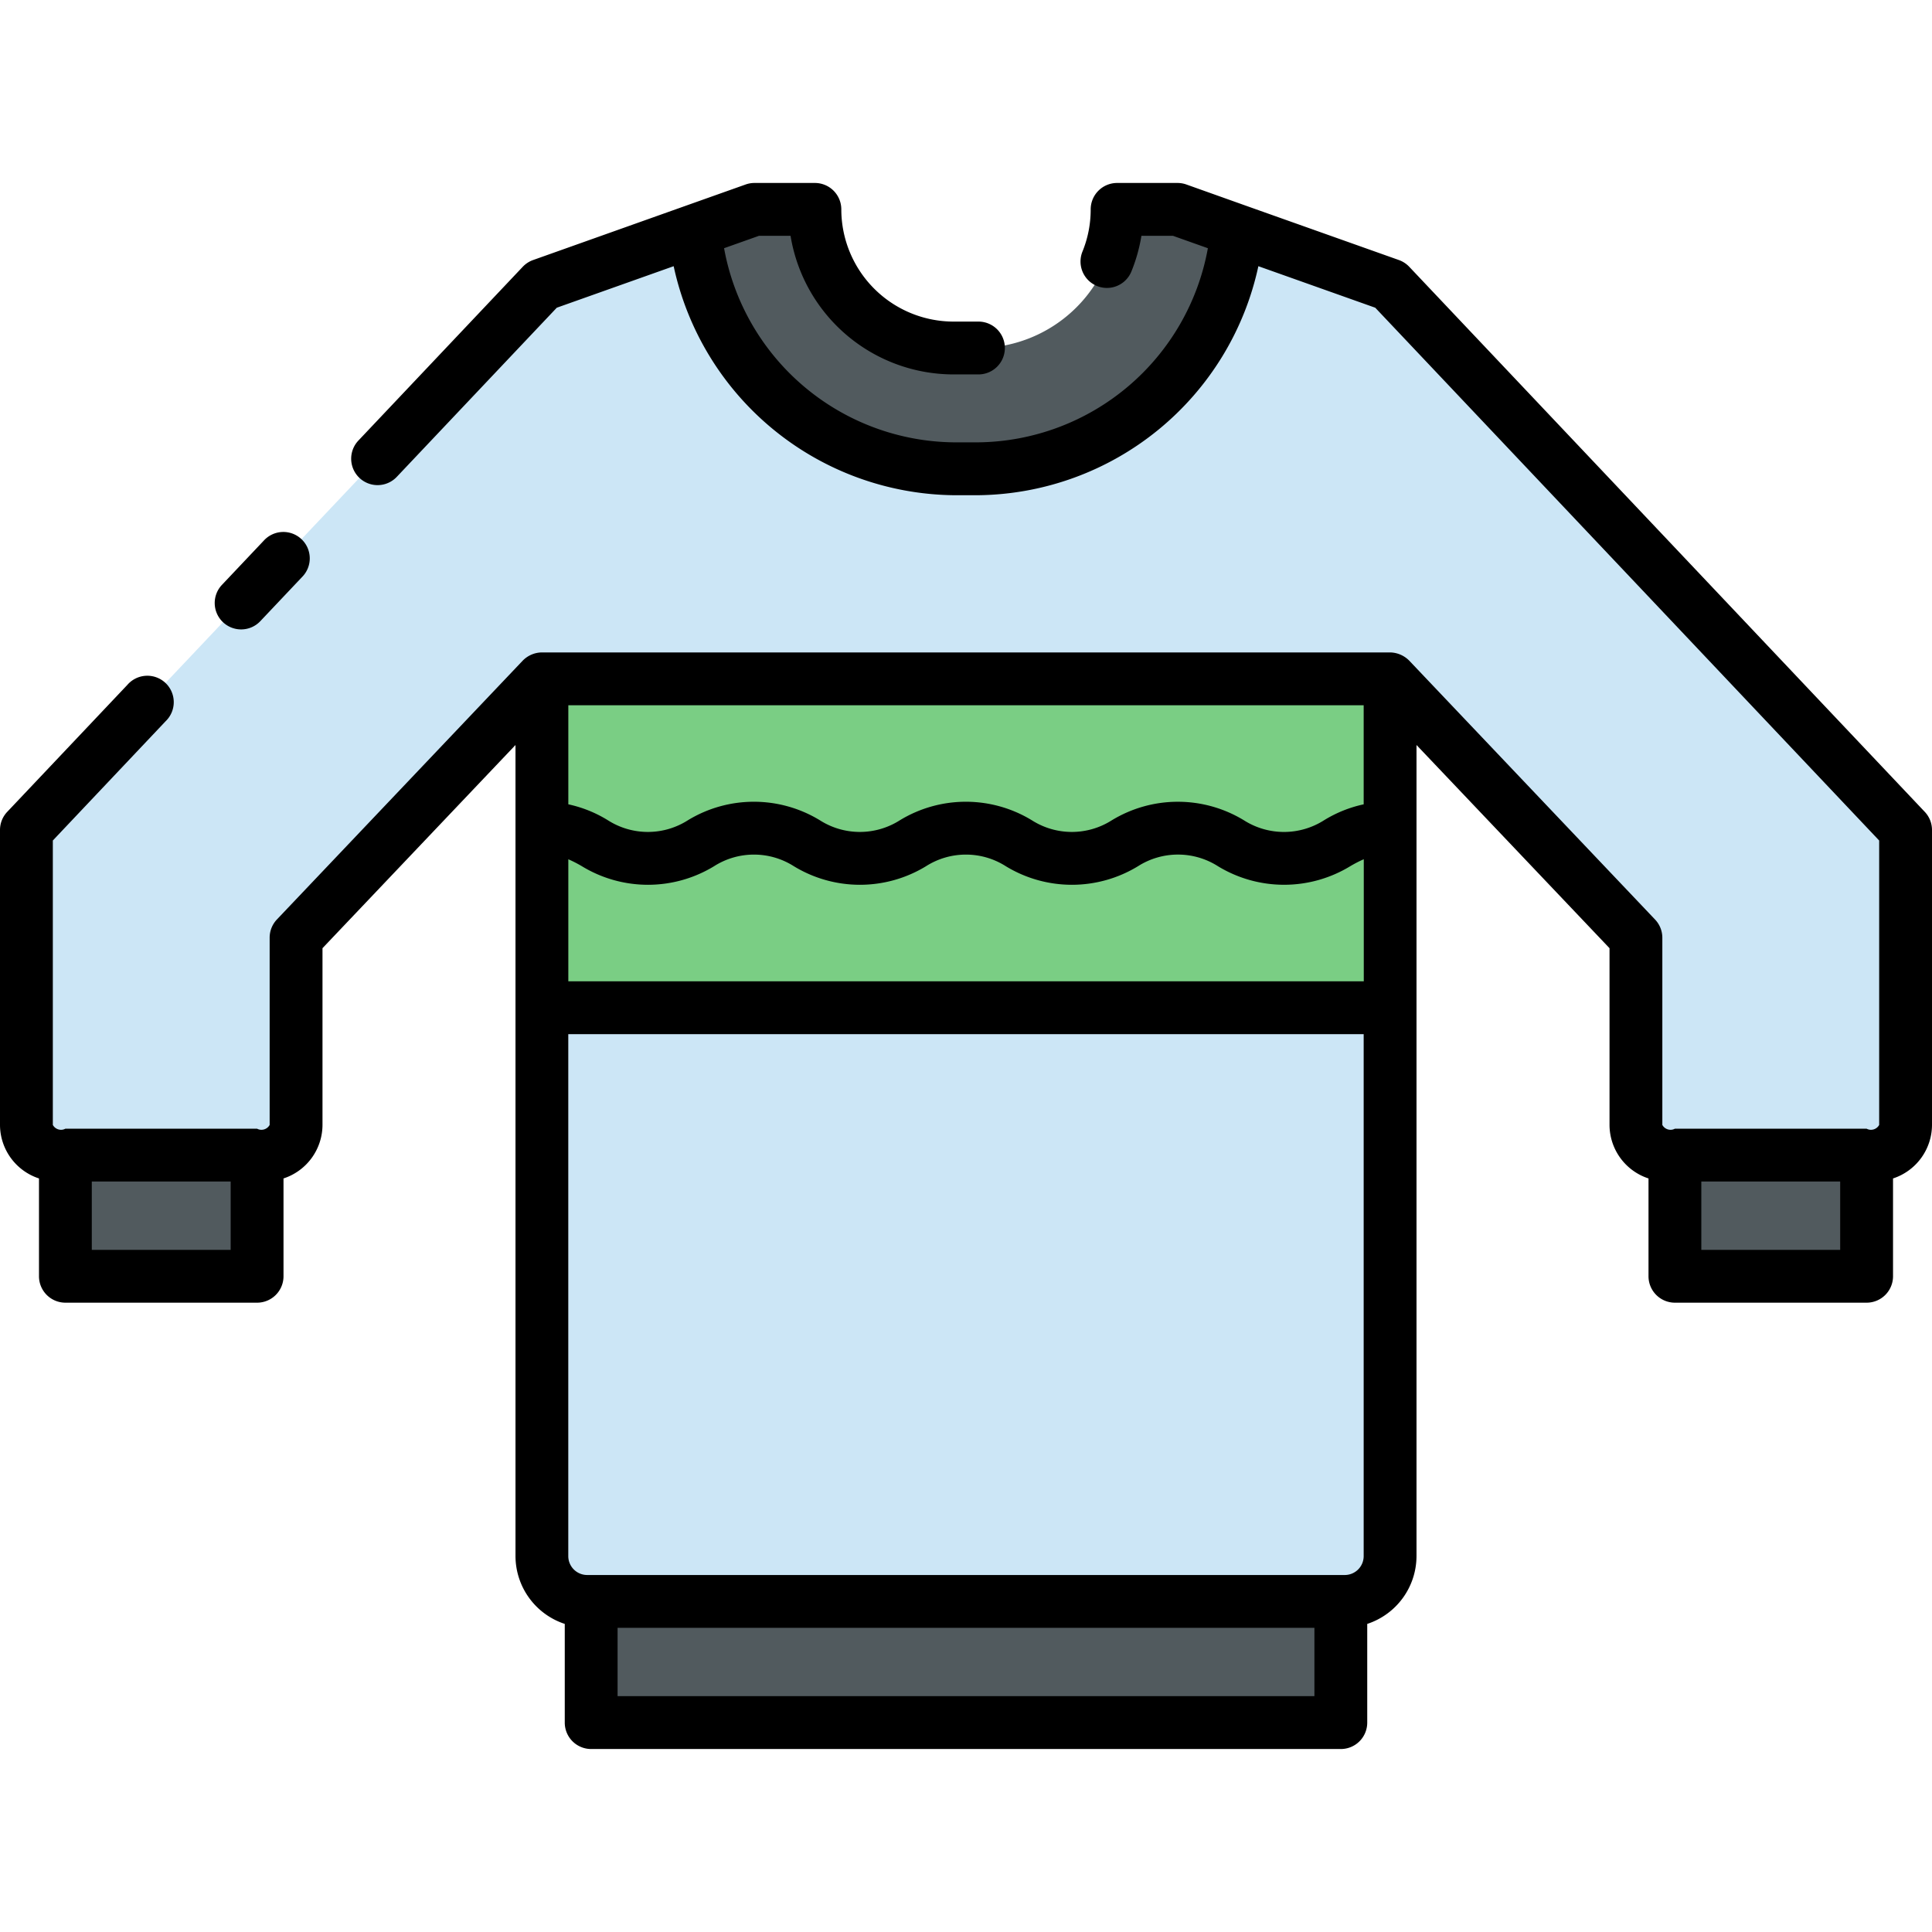 <svg id="Layer_2" data-name="Layer 2" xmlns="http://www.w3.org/2000/svg" viewBox="0 0 128 128"><title>SWEATER</title><path d="M63.172,31.058h1.656A17.2,17.2,0,0,0,81.94,15.271l-3.929-1.4h-4a9.193,9.193,0,0,1-9.183,9.183H63.172a9.193,9.193,0,0,1-9.183-9.183h-4l-3.929,1.4A17.2,17.2,0,0,0,63.172,31.058Z" style="fill:#515a5e"/><path d="M92.1,18.879,81.94,15.271A17.2,17.2,0,0,1,64.828,31.058H63.172A17.2,17.2,0,0,1,46.06,15.271L35.9,18.879,1.75,54.99V74.529a2,2,0,0,0,2,2H17.615a2,2,0,0,0,2-2V62.122L35.9,44.975V103.1a3,3,0,0,0,3,3H89.1a3,3,0,0,0,3-3V44.975l16.289,17.147V74.529a2,2,0,0,0,2,2H124.25a2,2,0,0,0,2-2V54.99Z" style="fill:#cce6f6"/><rect x="39.167" y="106.098" width="49.667" height="8.027" style="fill:#515a5e"/><rect x="110.968" y="76.529" width="12.699" height="8.027" style="fill:#515a5e"/><rect x="4.333" y="76.529" width="12.699" height="8.027" transform="translate(21.365 161.085) rotate(180)" style="fill:#515a5e"/><rect x="35.904" y="44.975" width="56.193" height="21.79" style="fill:#7ace84"/><path d="M15.976,41.7a1.744,1.744,0,0,0,1.272-.548l2.773-2.932a1.75,1.75,0,1,0-2.542-2.405l-2.774,2.933A1.749,1.749,0,0,0,15.976,41.7Z"/><path d="M127.521,53.787,93.368,17.677a1.759,1.759,0,0,0-.685-.448L82.526,13.622l-3.929-1.4a1.744,1.744,0,0,0-.586-.1h-4a1.75,1.75,0,0,0-1.75,1.75,7.371,7.371,0,0,1-.551,2.81,1.75,1.75,0,0,0,3.238,1.328,10.853,10.853,0,0,0,.674-2.388h2.087l2.316.823a15.646,15.646,0,0,1-15.2,12.861H63.172a15.651,15.651,0,0,1-15.2-12.862l2.316-.822h2.088a10.95,10.95,0,0,0,10.793,9.184h1.656a1.75,1.75,0,0,0,0-3.5H63.172a7.442,7.442,0,0,1-7.433-7.434,1.75,1.75,0,0,0-1.75-1.75h-4a1.744,1.744,0,0,0-.586.1l-3.928,1.395h0L35.317,17.229a1.759,1.759,0,0,0-.685.448L23.745,29.188a1.75,1.75,0,1,0,2.543,2.405l10.6-11.206,7.744-2.751A19.221,19.221,0,0,0,63.172,32.809h1.656A19.22,19.22,0,0,0,83.37,17.636l7.744,2.751,33.386,35.3V74.529a.618.618,0,0,1-.833.25h-12.7a.618.618,0,0,1-.833-.25V62.122a1.754,1.754,0,0,0-.481-1.2L93.366,43.77a1.826,1.826,0,0,0-1.269-.545H35.9a1.8,1.8,0,0,0-1.269.545L18.346,60.917a1.754,1.754,0,0,0-.481,1.2V74.529a.618.618,0,0,1-.833.25H4.333a.618.618,0,0,1-.833-.25V55.686l7.481-7.911a1.75,1.75,0,1,0-2.543-2.4L.479,53.787A1.745,1.745,0,0,0,0,54.989v19.54a3.744,3.744,0,0,0,2.583,3.546v6.481a1.751,1.751,0,0,0,1.75,1.75h12.7a1.75,1.75,0,0,0,1.75-1.75V78.075a3.742,3.742,0,0,0,2.583-3.546V62.82L34.153,49.358V103.1a4.741,4.741,0,0,0,3.264,4.488v6.539a1.749,1.749,0,0,0,1.75,1.75H88.833a1.749,1.749,0,0,0,1.75-1.75v-6.539a4.741,4.741,0,0,0,3.264-4.488V49.358L106.635,62.82V74.529a3.742,3.742,0,0,0,2.583,3.546v6.481a1.75,1.75,0,0,0,1.75,1.75h12.7a1.751,1.751,0,0,0,1.75-1.75V78.075A3.744,3.744,0,0,0,128,74.529V54.989A1.745,1.745,0,0,0,127.521,53.787ZM15.282,82.806h-9.2V78.279h9.2ZM89.1,104.348H38.9a1.252,1.252,0,0,1-1.25-1.25V68.515H90.347V103.1A1.252,1.252,0,0,1,89.1,104.348ZM37.653,65.015V56.929a8.115,8.115,0,0,1,.9.461,8.409,8.409,0,0,0,8.754,0,4.921,4.921,0,0,1,5.289,0,8.409,8.409,0,0,0,8.754,0,4.921,4.921,0,0,1,5.289,0,8.41,8.41,0,0,0,8.755,0,4.932,4.932,0,0,1,5.3,0,8.425,8.425,0,0,0,8.76,0,8.223,8.223,0,0,1,.9-.464v8.088ZM90.347,53.289a8.337,8.337,0,0,0-2.631,1.059,4.94,4.94,0,0,1-5.3,0,8.415,8.415,0,0,0-8.759,0,4.928,4.928,0,0,1-5.29,0,8.4,8.4,0,0,0-8.754,0,4.928,4.928,0,0,1-5.29,0,8.4,8.4,0,0,0-8.754,0,4.926,4.926,0,0,1-5.289,0,8.309,8.309,0,0,0-2.627-1.06V46.725H90.347Zm-3.264,59.086H40.917v-4.527H87.083Zm34.834-29.569h-9.2V78.279h9.2Z"/></svg>